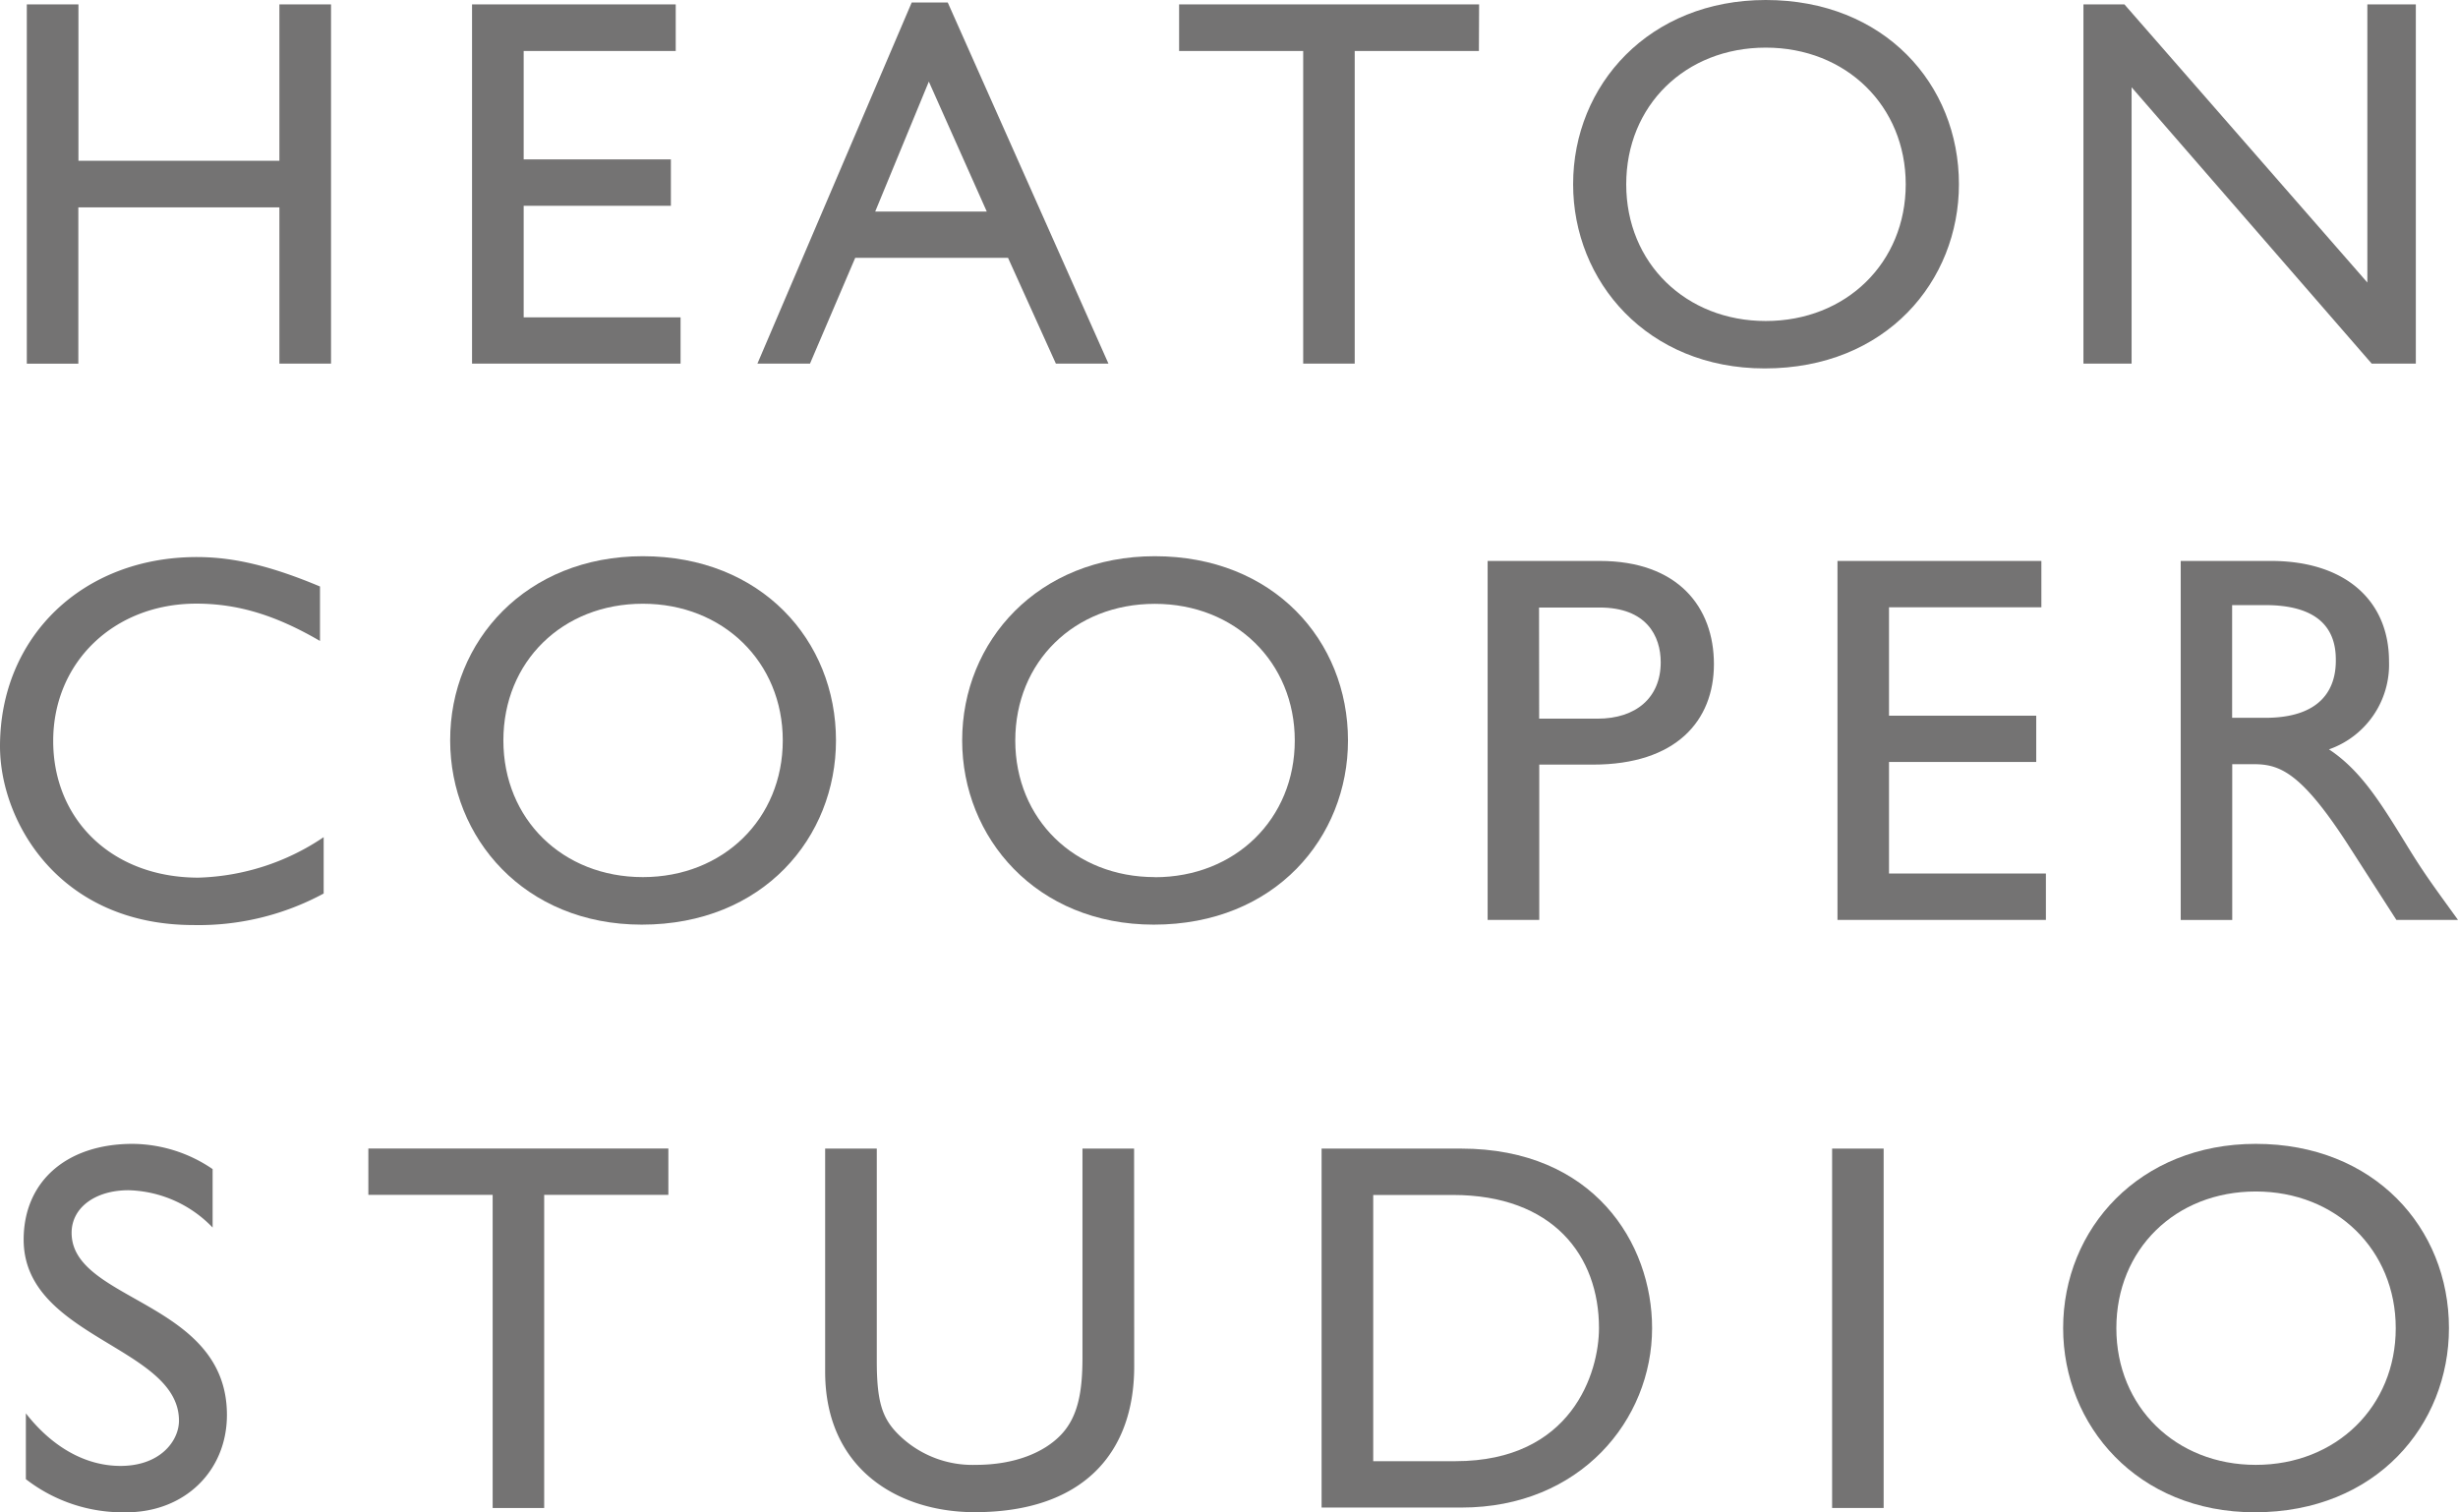 <svg id="Layer_1" data-name="Layer 1" xmlns="http://www.w3.org/2000/svg" viewBox="0 0 233.75 143.83"><defs><style>.cls-1{fill:#747373;}</style></defs><title>Vector Smart Object</title><path class="cls-1" d="M62.35,183.16H57.44V168.3H38.32v14.87H33.42V149h4.91v14.87H57.44V149h4.91Z" transform="translate(-30.87 -148.58)"/><path class="cls-1" d="M95.13,153.43H80.67v10.31h14v4.41h-14v10.61H95.59v4.4H75.76V149H95.13Z" transform="translate(-30.87 -148.58)"/><path class="cls-1" d="M136.28,183.16h-5l-4.55-10.06H112.2l-4.3,10.06h-5l14.67-34.34H121ZM114.1,168.7h10.61l-5.51-12.36Z" transform="translate(-30.87 -148.58)"/><path class="cls-1" d="M171.51,153.43H159.7v29.73h-4.9V153.43H143V149h28.53Z" transform="translate(-30.87 -148.58)"/><path class="cls-1" d="M198.79,148.58c11.26,0,18.37,8,18.37,17.52,0,9.21-6.91,17.52-18.47,17.52-11.16,0-18.22-8.26-18.22-17.52C180.47,156.63,187.73,148.58,198.79,148.58Zm0,30.53c7.66,0,13.31-5.56,13.31-13s-5.66-13-13.31-13-13.27,5.51-13.27,13S191.19,179.11,198.79,179.11Z" transform="translate(-30.87 -148.58)"/><path class="cls-1" d="M260.61,183.16h-4.2l-22.83-26.28v26.28H229V149h3.9L256,175.45V149h4.61Z" transform="translate(-30.87 -148.58)"/><path class="cls-1" d="M61.3,209.54c-4.2-2.45-7.81-3.55-11.76-3.55-7.81,0-13.61,5.56-13.61,13.06s5.61,13,13.81,13a22.35,22.35,0,0,0,11.91-3.85v5.36a25,25,0,0,1-12.36,3c-12.81,0-18.42-9.86-18.42-17,0-10.41,7.86-18,18.72-18,3.5,0,7.06.85,11.71,2.8Z" transform="translate(-30.87 -148.58)"/><path class="cls-1" d="M92,201.48c11.26,0,18.37,8,18.37,17.52,0,9.21-6.91,17.52-18.47,17.52-11.16,0-18.22-8.26-18.22-17.52C73.66,209.54,80.92,201.48,92,201.48ZM92,232c7.66,0,13.31-5.56,13.31-13S99.64,206,92,206s-13.26,5.51-13.26,13S84.38,232,92,232Z" transform="translate(-30.87 -148.58)"/><path class="cls-1" d="M140.69,201.48c11.26,0,18.37,8,18.37,17.52,0,9.21-6.91,17.52-18.47,17.52-11.16,0-18.22-8.26-18.22-17.52C122.37,209.54,129.62,201.48,140.69,201.48Zm0,30.53c7.66,0,13.31-5.56,13.31-13s-5.66-13-13.31-13-13.27,5.51-13.27,13S133.08,232,140.69,232Z" transform="translate(-30.87 -148.58)"/><path class="cls-1" d="M183,201.93c7.46,0,10.86,4.41,10.86,9.81s-3.6,9.56-11.51,9.56h-5.1v14.77h-4.91V201.93Zm-5.76,15h5.56c3.65,0,6-2,6-5.36,0-2.5-1.35-5.21-5.81-5.21h-5.76Z" transform="translate(-30.87 -148.58)"/><path class="cls-1" d="M225,206.34H210.51v10.31h14v4.4h-14v10.61h14.92v4.41H205.61V201.93H225Z" transform="translate(-30.87 -148.58)"/><path class="cls-1" d="M246.85,201.93c6.91,0,11.21,3.65,11.21,9.56a8.54,8.54,0,0,1-5.71,8.36c3.1,2.05,5,5.21,7.61,9.46,1.45,2.35,2.3,3.5,4.66,6.76h-5.86l-4.5-7c-4.51-7-6.56-7.81-9.06-7.81h-2.05v14.82h-4.9V201.93Zm-3.71,14.92h3.15c5.26,0,6.76-2.7,6.71-5.56,0-3.2-2-5.16-6.71-5.16h-3.15Z" transform="translate(-30.87 -148.58)"/><path class="cls-1" d="M51.09,265.33a11.47,11.47,0,0,0-8-3.55c-3.15,0-5.41,1.65-5.41,4.05,0,6.56,14.77,6.46,14.77,17.32,0,5.36-4.05,9.26-9.56,9.26a15.05,15.05,0,0,1-9.56-3.15V283c2.5,3.2,5.66,5,9,5,3.8,0,5.56-2.4,5.56-4.3,0-7.06-14.77-7.86-14.77-17.22,0-5.55,4.1-9.11,10.36-9.11a13.66,13.66,0,0,1,7.61,2.4Z" transform="translate(-30.87 -148.58)"/><path class="cls-1" d="M94.43,262.22H82.62V292h-4.9V262.22H65.9v-4.41H94.43Z" transform="translate(-30.87 -148.58)"/><path class="cls-1" d="M138.73,278.54c0,8.36-5,13.86-15.17,13.86-7.21,0-14.22-4.05-14.22-13.36V257.82h4.91V278c0,3.86.5,5.46,2.05,7a10,10,0,0,0,7.36,2.9c3.75,0,6.46-1.2,8-2.75,1.75-1.75,2.15-4.25,2.15-7.46V257.82h4.91Z" transform="translate(-30.87 -148.58)"/><path class="cls-1" d="M156.55,257.82h13.26c12.61,0,18.17,9,18.17,17.07,0,8.76-6.86,17.07-18.12,17.07H156.55Zm4.91,29.73h7.81c11.11,0,13.66-8.46,13.66-12.66,0-6.86-4.35-12.66-13.91-12.66h-7.56Z" transform="translate(-30.87 -148.58)"/><path class="cls-1" d="M210,292H205.1V257.82H210Z" transform="translate(-30.87 -148.58)"/><path class="cls-1" d="M245.39,257.37c11.26,0,18.37,8,18.37,17.52,0,9.21-6.91,17.52-18.47,17.52-11.16,0-18.22-8.26-18.22-17.52C227.07,265.43,234.33,257.37,245.39,257.37Zm0,30.53c7.66,0,13.31-5.56,13.31-13s-5.66-13-13.31-13-13.26,5.51-13.26,13S237.79,287.9,245.39,287.9Z" transform="translate(-30.87 -148.58)"/></svg>